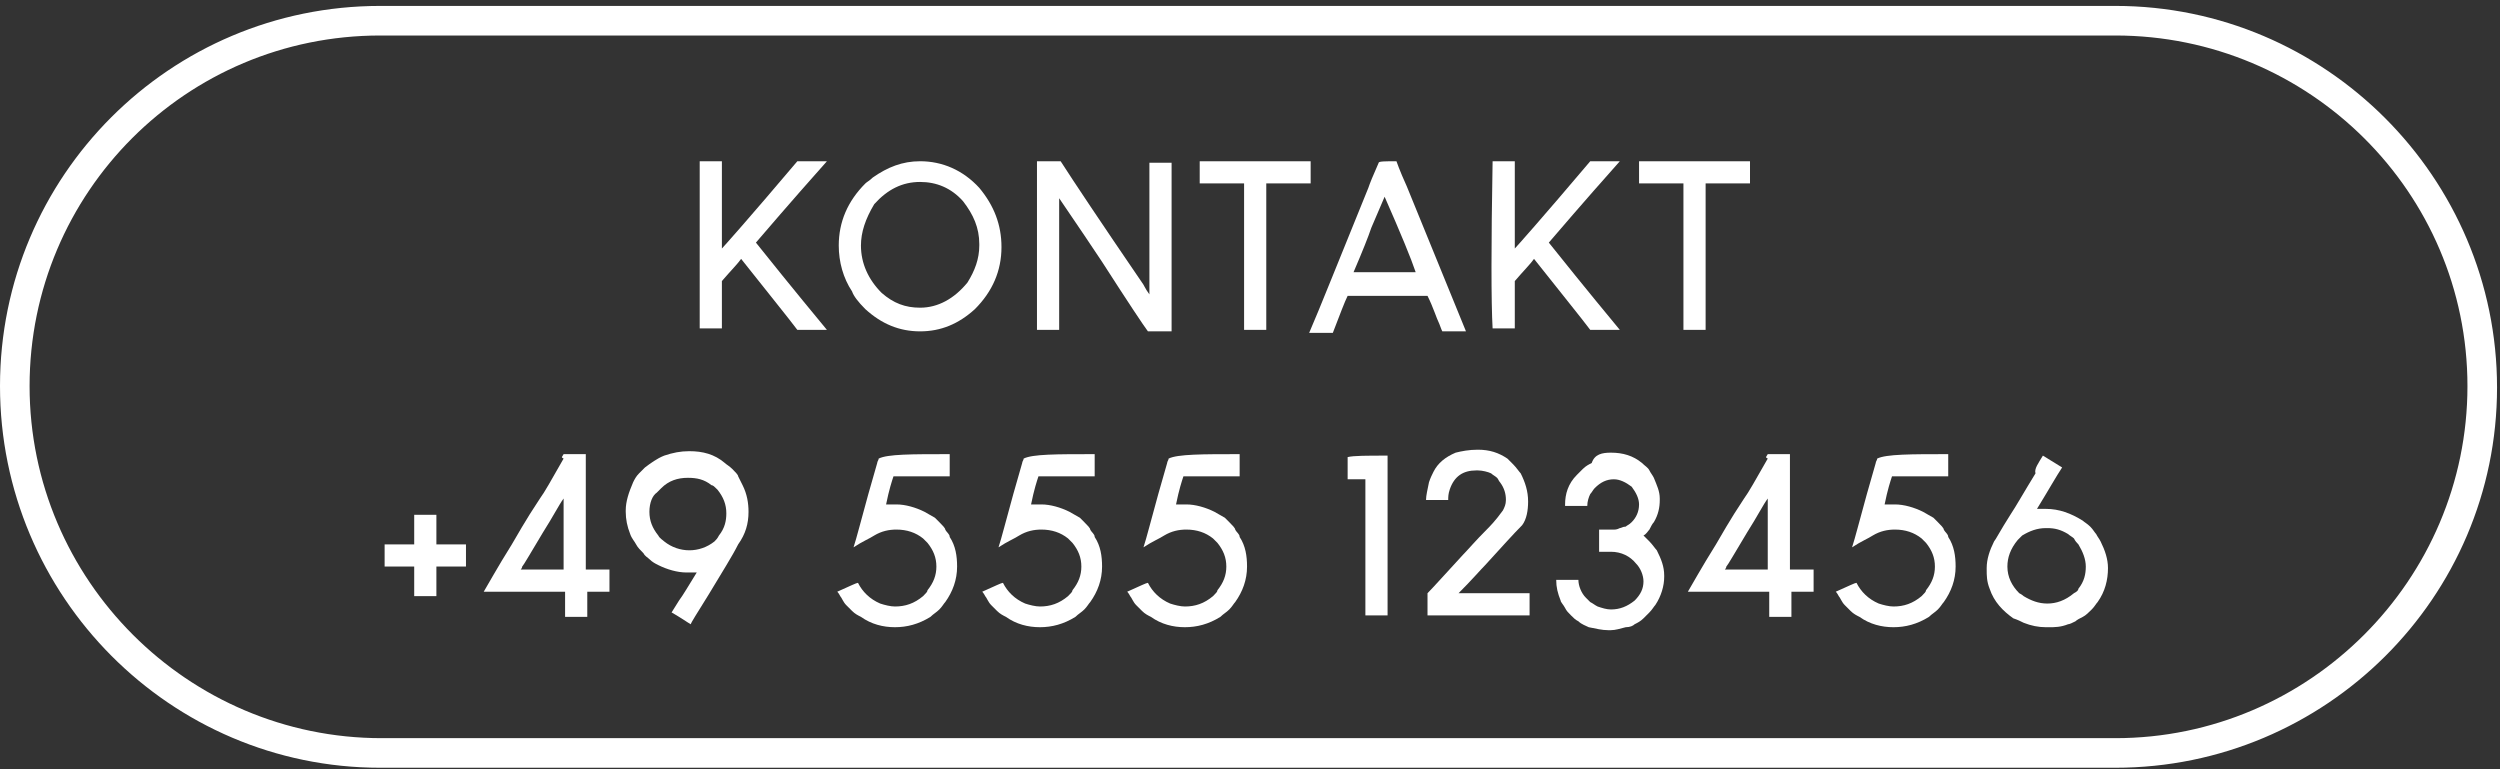 <?xml version="1.0" encoding="utf-8"?>
<!-- Generator: Adobe Illustrator 27.1.1, SVG Export Plug-In . SVG Version: 6.00 Build 0)  -->
<svg version="1.1" id="Ebene_1" xmlns="http://www.w3.org/2000/svg" xmlns:xlink="http://www.w3.org/1999/xlink" x="0px" y="0px"
	 viewBox="0 0 169 52" style="enable-background:new 0 0 169 52;" xml:space="preserve">
<rect x="0" y="0" width="169" height="52" fill="#333333" stroke="none"/>
<style type="text/css">
	.st0{fill:#FFFFFF;}
</style>
<g>
	<g>
		<path class="st0" d="M143,51.9H25.7C11.5,51.9,0,40.3,0,26.1S11.5,0.4,25.7,0.4H143c14.2,0,25.8,11.6,25.8,25.8
			S157.2,51.9,143,51.9z M25.7,2.4C12.6,2.4,2,13,2,26.1s10.7,23.8,23.8,23.8H143c13.1,0,23.8-10.7,23.8-23.8S156.1,2.4,143,2.4
			H25.7z"/>
	</g>
</g>
<g>
	<path class="st0" d="M47.3,10.9c0.2,0,0.7,0,1.5,0l0,0c0,1,0,2.9,0,5.9c0.1-0.1,1.8-2,5.1-5.9c0,0,0,0,0,0c0.3,0,1,0,2,0l0,0
		c-0.8,0.9-2.4,2.7-4.8,5.5c0.8,1,2.4,3,4.8,5.9v0c-0.3,0-1,0-2,0c-0.6-0.8-1.9-2.4-3.8-4.8c-0.2,0.3-0.7,0.8-1.3,1.5
		c0,0.5,0,1.6,0,3.2l0,0c-0.2,0-0.7,0-1.5,0c0,0,0,0,0,0C47.3,20.4,47.3,16.6,47.3,10.9L47.3,10.9z"/>
	<path class="st0" d="M62.2,10.9C62.2,10.9,62.2,10.9,62.2,10.9c1.5,0,2.9,0.6,4,1.8c1,1.2,1.5,2.5,1.5,4c0,1.6-0.6,3-1.8,4.2
		c-1.1,1-2.3,1.5-3.7,1.5c-1.4,0-2.6-0.5-3.7-1.5c-0.5-0.5-0.8-0.9-0.9-1.2c-0.6-0.9-0.9-2-0.9-3.1c0,0,0,0,0,0c0-1.6,0.6-3,1.8-4.2
		c0.1-0.1,0.3-0.2,0.5-0.4C60,11.3,61,10.9,62.2,10.9z M58.2,16.6c0,1.2,0.5,2.3,1.4,3.2c0.8,0.7,1.6,1,2.6,1c1.2,0,2.3-0.6,3.2-1.7
		c0.5-0.8,0.8-1.6,0.8-2.5c0,0,0-0.1,0-0.1c0-1.1-0.4-2-1.1-2.9c-0.8-0.9-1.8-1.3-2.9-1.3c-1.2,0-2.2,0.5-3.1,1.5
		C58.5,14.8,58.2,15.7,58.2,16.6z"/>
	<path class="st0" d="M70.1,10.9c0.3,0,0.8,0,1.6,0c0.9,1.4,2.7,4.1,5.5,8.2c0.1,0.1,0.2,0.4,0.5,0.8c0-1.5,0-4.5,0-8.9l0,0
		c0.2,0,0.7,0,1.5,0l0,0c0,1.9,0,5.7,0,11.4l0,0c-0.3,0-0.8,0-1.6,0c-0.3-0.4-1.3-1.9-3.1-4.7c-0.6-0.9-1.6-2.4-2.9-4.3
		c0,1.5,0,4.5,0,8.9l0,0c-0.2,0-0.7,0-1.5,0c0,0,0,0,0,0C70.1,20.4,70.1,16.6,70.1,10.9L70.1,10.9z"/>
	<path class="st0" d="M88.6,10.9c0,0.2,0,0.8,0,1.5c-0.5,0-1.5,0-3,0c0,1.7,0,5,0,9.9c-0.2,0-0.8,0-1.5,0h0c0-1.7,0-5,0-9.9
		c-0.5,0-1.5,0-3,0c0-0.2,0-0.8,0-1.5C82.3,10.9,84.8,10.9,88.6,10.9z"/>
	<path class="st0" d="M94.4,10.9c0,0,0.2,0.6,0.7,1.7c0.9,2.2,2.2,5.4,4,9.8c0,0,0,0,0,0c-0.3,0-0.8,0-1.6,0c0,0-0.1-0.2-0.2-0.5
		c-0.2-0.4-0.4-1.1-0.8-1.9c-0.9,0-2.7,0-5.4,0c-0.2,0.4-0.5,1.2-1,2.5c-0.3,0-0.8,0-1.6,0c0.7-1.6,2-4.9,4-9.8
		c0.1-0.3,0.3-0.8,0.7-1.7C93.2,10.9,93.7,10.9,94.4,10.9z M91.5,18.4c0.7,0,2.1,0,4.2,0c-0.3-0.9-1-2.6-2.1-5.1
		c0,0-0.3,0.7-0.9,2.1C92.5,16,92.1,17,91.5,18.4z"/>
	<path class="st0" d="M100.9,10.9c0.2,0,0.7,0,1.5,0l0,0c0,1,0,2.9,0,5.9c0.1-0.1,1.8-2,5.1-5.9c0,0,0,0,0,0c0.3,0,1,0,2,0l0,0
		c-0.8,0.9-2.4,2.7-4.8,5.5c0.8,1,2.4,3,4.8,5.9v0c-0.3,0-1,0-2,0c-0.6-0.8-1.9-2.4-3.8-4.8c-0.2,0.3-0.7,0.8-1.3,1.5
		c0,0.5,0,1.6,0,3.2l0,0c-0.2,0-0.7,0-1.5,0c0,0,0,0,0,0C100.8,20.4,100.8,16.6,100.9,10.9L100.9,10.9z"/>
	<path class="st0" d="M118.3,10.9c0,0.2,0,0.8,0,1.5c-0.5,0-1.5,0-3,0c0,1.7,0,5,0,9.9c-0.2,0-0.8,0-1.5,0h0c0-1.7,0-5,0-9.9
		c-0.5,0-1.5,0-3,0c0-0.2,0-0.8,0-1.5C112,10.9,114.5,10.9,118.3,10.9z"/>
</g>
<g>
	<path class="st0" d="M28,38.3c-0.3,0-1,0-2,0c0-0.2,0-0.8,0-1.5c0.3,0,1,0,2,0c0-0.3,0-1,0-2h0c0.2,0,0.7,0,1.5,0h0c0,0.3,0,1,0,2
		c0.3,0,1,0,2,0l0,0c0,0.2,0,0.7,0,1.5c0,0,0,0,0,0c-0.3,0-1,0-2,0c0,0.3,0,1,0,2c-0.2,0-0.8,0-1.5,0C28,40,28,39.3,28,38.3z"/>
	<path class="st0" d="M38.1,30.7c0.2,0,0.8,0,1.5,0v0c0,1.3,0,3.9,0,7.8c0.2,0,0.7,0,1.6,0c0,0.2,0,0.8,0,1.5c-0.2,0-0.7,0-1.5,0
		c0,0.3,0,0.8,0,1.7h0c-0.2,0-0.8,0-1.5,0c0-0.3,0-0.8,0-1.7c-0.9,0-2.8,0-5.5,0v0c0.3-0.5,0.9-1.6,1.9-3.2c0.3-0.5,0.9-1.6,1.9-3.1
		c0.3-0.4,0.8-1.3,1.6-2.7C37.9,30.9,38,30.9,38.1,30.7z M36.7,36c-0.9,1.5-1.3,2.2-1.4,2.3c0,0,0,0.1-0.1,0.2c0.5,0,1.3,0,2.4,0
		c0.1,0,0.2,0,0.5,0c0-0.8,0-2.4,0-4.8C37.8,34.1,37.4,34.9,36.7,36z"/>
	<path class="st0" d="M46.6,30.5c0.9,0,1.7,0.2,2.4,0.8c0.1,0.1,0.3,0.2,0.5,0.4c0.2,0.2,0.4,0.4,0.4,0.5c0.1,0.2,0.2,0.4,0.3,0.6
		c0.3,0.6,0.4,1.2,0.4,1.8v0c0,0.8-0.2,1.5-0.7,2.2c-0.4,0.8-1.1,1.9-2,3.4c-0.8,1.3-1.2,1.9-1.2,2c-0.2-0.1-0.6-0.4-1.3-0.8v0
		l0.5-0.8c0.3-0.4,0.7-1.1,1.2-1.9c-0.2,0-0.4,0-0.6,0c0,0-0.1,0-0.1,0c-0.6,0-1.3-0.2-1.9-0.5c-0.2-0.1-0.4-0.2-0.6-0.4
		c-0.1-0.1-0.3-0.2-0.4-0.4c-0.2-0.2-0.4-0.4-0.5-0.6c-0.1-0.2-0.3-0.4-0.4-0.7c-0.2-0.5-0.3-1-0.3-1.5c0,0,0-0.1,0-0.1
		c0-0.6,0.2-1.2,0.5-1.9c0.1-0.2,0.2-0.4,0.4-0.6c0.1-0.1,0.3-0.3,0.4-0.4c0.4-0.3,0.8-0.6,1.3-0.8C45.5,30.6,46,30.5,46.6,30.5z
		 M43.9,34.6c0,0.6,0.2,1.1,0.6,1.6c0.1,0.2,0.3,0.3,0.4,0.4c0.5,0.4,1.1,0.6,1.7,0.6c0.6,0,1.2-0.2,1.7-0.6
		c0.1-0.1,0.2-0.2,0.3-0.4c0.4-0.5,0.5-1,0.5-1.5c0-0.6-0.2-1.1-0.6-1.6c-0.2-0.2-0.3-0.3-0.4-0.3c-0.5-0.4-1-0.5-1.6-0.5
		c-0.7,0-1.3,0.2-1.8,0.7c-0.2,0.2-0.3,0.3-0.3,0.3C44.1,33.5,43.9,34,43.9,34.6z"/>
	<path class="st0" d="M64.2,30.7L64.2,30.7c0,0.3,0,0.8,0,1.5c0,0,0,0,0,0c-0.6,0-1.8,0-3.8,0c-0.1,0.3-0.3,0.9-0.5,1.9
		c0.2,0,0.4,0,0.6,0c0,0,0.1,0,0.1,0c0.6,0,1.3,0.2,1.9,0.5c0.2,0.1,0.5,0.3,0.7,0.4c0.1,0.1,0.2,0.2,0.3,0.3
		c0.2,0.2,0.4,0.4,0.4,0.5c0.1,0.2,0.3,0.3,0.3,0.5c0.4,0.6,0.5,1.3,0.5,2c0,0.9-0.3,1.7-0.8,2.4c-0.1,0.1-0.2,0.3-0.4,0.5
		c-0.2,0.2-0.4,0.3-0.6,0.5c-0.8,0.5-1.6,0.7-2.4,0.7c0,0,0,0,0,0c-0.8,0-1.6-0.2-2.3-0.7c-0.2-0.1-0.4-0.2-0.6-0.4
		c-0.2-0.2-0.3-0.3-0.4-0.4c-0.2-0.2-0.3-0.5-0.4-0.6c-0.1-0.2-0.2-0.3-0.2-0.3c0.9-0.4,1.3-0.6,1.4-0.6c0.3,0.6,0.8,1.1,1.5,1.4
		c0.3,0.1,0.7,0.2,1,0.2c0.7,0,1.3-0.2,1.9-0.7c0.2-0.2,0.3-0.3,0.3-0.4c0.4-0.5,0.6-1,0.6-1.6v0c0-0.6-0.2-1.1-0.6-1.6
		c-0.2-0.2-0.3-0.3-0.3-0.3c-0.5-0.4-1.1-0.6-1.8-0.6c-0.5,0-1,0.1-1.5,0.4c-0.3,0.2-0.8,0.4-1.4,0.8c0.2-0.6,0.5-1.8,1-3.6
		c0.4-1.4,0.6-2.1,0.6-2.1c0-0.1,0.1-0.2,0.1-0.3C60,30.7,61.6,30.7,64.2,30.7z"/>
	<path class="st0" d="M74,30.7L74,30.7c0,0.3,0,0.8,0,1.5c0,0,0,0,0,0c-0.6,0-1.8,0-3.8,0c-0.1,0.3-0.3,0.9-0.5,1.9
		c0.2,0,0.4,0,0.6,0c0,0,0.1,0,0.1,0c0.6,0,1.3,0.2,1.9,0.5c0.2,0.1,0.5,0.3,0.7,0.4c0.1,0.1,0.2,0.2,0.3,0.3
		c0.2,0.2,0.4,0.4,0.4,0.5c0.1,0.2,0.3,0.3,0.3,0.5c0.4,0.6,0.5,1.3,0.5,2c0,0.9-0.3,1.7-0.8,2.4c-0.1,0.1-0.2,0.3-0.4,0.5
		c-0.2,0.2-0.4,0.3-0.6,0.5c-0.8,0.5-1.6,0.7-2.4,0.7c0,0,0,0,0,0c-0.8,0-1.6-0.2-2.3-0.7c-0.2-0.1-0.4-0.2-0.6-0.4
		c-0.2-0.2-0.3-0.3-0.4-0.4c-0.2-0.2-0.3-0.5-0.4-0.6c-0.1-0.2-0.2-0.3-0.2-0.3c0.9-0.4,1.3-0.6,1.4-0.6c0.3,0.6,0.8,1.1,1.5,1.4
		c0.3,0.1,0.7,0.2,1,0.2c0.7,0,1.3-0.2,1.9-0.7c0.2-0.2,0.3-0.3,0.3-0.4c0.4-0.5,0.6-1,0.6-1.6v0c0-0.6-0.2-1.1-0.6-1.6
		c-0.2-0.2-0.3-0.3-0.3-0.3c-0.5-0.4-1.1-0.6-1.8-0.6c-0.5,0-1,0.1-1.5,0.4c-0.3,0.2-0.8,0.4-1.4,0.8c0.2-0.6,0.5-1.8,1-3.6
		c0.4-1.4,0.6-2.1,0.6-2.1c0-0.1,0.1-0.2,0.1-0.3C69.8,30.7,71.4,30.7,74,30.7z"/>
	<path class="st0" d="M83.8,30.7L83.8,30.7c0,0.3,0,0.8,0,1.5c0,0,0,0,0,0c-0.6,0-1.8,0-3.8,0c-0.1,0.3-0.3,0.9-0.5,1.9
		c0.2,0,0.4,0,0.6,0c0,0,0.1,0,0.1,0c0.6,0,1.3,0.2,1.9,0.5c0.2,0.1,0.5,0.3,0.7,0.4c0.1,0.1,0.2,0.2,0.3,0.3
		c0.2,0.2,0.4,0.4,0.4,0.5c0.1,0.2,0.3,0.3,0.3,0.5c0.4,0.6,0.5,1.3,0.5,2c0,0.9-0.3,1.7-0.8,2.4c-0.1,0.1-0.2,0.3-0.4,0.5
		c-0.2,0.2-0.4,0.3-0.6,0.5c-0.8,0.5-1.6,0.7-2.4,0.7c0,0,0,0,0,0c-0.8,0-1.6-0.2-2.3-0.7c-0.2-0.1-0.4-0.2-0.6-0.4
		c-0.2-0.2-0.3-0.3-0.4-0.4c-0.2-0.2-0.3-0.5-0.4-0.6c-0.1-0.2-0.2-0.3-0.2-0.3c0.9-0.4,1.3-0.6,1.4-0.6c0.3,0.6,0.8,1.1,1.5,1.4
		c0.3,0.1,0.7,0.2,1,0.2c0.7,0,1.3-0.2,1.9-0.7c0.2-0.2,0.3-0.3,0.3-0.4c0.4-0.5,0.6-1,0.6-1.6v0c0-0.6-0.2-1.1-0.6-1.6
		c-0.2-0.2-0.3-0.3-0.3-0.3c-0.5-0.4-1.1-0.6-1.8-0.6c-0.5,0-1,0.1-1.5,0.4c-0.3,0.2-0.8,0.4-1.4,0.8c0.2-0.6,0.5-1.8,1-3.6
		c0.4-1.4,0.6-2.1,0.6-2.1c0-0.1,0.1-0.2,0.1-0.3C79.6,30.7,81.3,30.7,83.8,30.7z"/>
	<path class="st0" d="M93.8,30.8c0,1.8,0,5.4,0,10.8c-0.2,0-0.8,0-1.5,0c0-1.5,0-4.6,0-9.2c-0.2,0-0.6,0-1.2,0h0c0-0.2,0-0.8,0-1.5
		C91.5,30.8,92.4,30.8,93.8,30.8z"/>
	<path class="st0" d="M99.9,30.4c0.8,0,1.4,0.2,2,0.6c0.1,0.1,0.2,0.2,0.4,0.4c0.2,0.2,0.4,0.5,0.5,0.6c0.3,0.6,0.5,1.2,0.5,1.9
		c0,0.6-0.1,1.2-0.4,1.6c-0.6,0.6-1.4,1.5-2.5,2.7c-0.3,0.3-0.9,1-1.8,1.9v0c0.3,0,0.8,0,1.6,0c0.5,0,1.6,0,3.2,0l0,0
		c0,0.2,0,0.8,0,1.5h0c-1.2,0-3.5,0-6.9,0h0c0-0.2,0-0.7,0-1.5c0.4-0.4,1.2-1.3,2.4-2.6c0.3-0.3,0.8-0.9,1.6-1.7
		c0.2-0.2,0.6-0.6,1.1-1.3c0.1-0.2,0.2-0.4,0.2-0.7c0,0,0,0,0,0c0-0.4-0.1-0.8-0.4-1.2c-0.1-0.1-0.1-0.2-0.2-0.3
		c-0.1-0.1-0.3-0.2-0.4-0.3c-0.2-0.1-0.6-0.2-0.9-0.2c0,0,0,0-0.1,0c-0.9,0-1.5,0.4-1.8,1.3c-0.1,0.3-0.1,0.5-0.1,0.7
		c-0.3,0-0.8,0-1.5,0v0c0-0.3,0.1-0.7,0.2-1.2c0.1-0.3,0.2-0.5,0.3-0.7c0.3-0.6,0.8-1,1.5-1.3C98.8,30.5,99.3,30.4,99.9,30.4z"/>
	<path class="st0" d="M108.9,30.6L108.9,30.6c0.8,0,1.5,0.2,2.1,0.7c0.2,0.2,0.4,0.3,0.5,0.5c0.1,0.2,0.2,0.3,0.3,0.5
		c0.2,0.5,0.4,0.9,0.4,1.4c0,0,0,0,0,0.1c0,0.5-0.1,1-0.4,1.5c-0.1,0.1-0.2,0.3-0.3,0.5c-0.1,0.1-0.2,0.3-0.4,0.4
		c0.1,0.1,0.2,0.2,0.4,0.4c0.2,0.2,0.4,0.5,0.5,0.6c0.3,0.6,0.5,1.1,0.5,1.7c0,0,0,0,0,0.1c0,0.6-0.2,1.3-0.6,1.9
		c-0.1,0.1-0.2,0.3-0.4,0.5c-0.2,0.2-0.3,0.3-0.4,0.4c-0.2,0.2-0.4,0.3-0.6,0.4c-0.1,0.1-0.3,0.2-0.6,0.2c-0.4,0.1-0.7,0.2-1,0.2
		c0,0-0.1,0-0.2,0c-0.4,0-0.8-0.1-1.3-0.2c-0.2-0.1-0.5-0.2-0.7-0.4c-0.2-0.1-0.3-0.2-0.5-0.4c-0.2-0.2-0.3-0.3-0.4-0.5
		c-0.1-0.2-0.3-0.4-0.3-0.5c-0.2-0.5-0.3-0.9-0.3-1.4c0,0,0,0,0,0l0,0c0.2,0,0.7,0,1.5,0c0,0,0,0,0,0c0,0.4,0.2,0.9,0.5,1.2
		c0.1,0.1,0.2,0.2,0.3,0.3c0.2,0.1,0.3,0.2,0.5,0.3c0.3,0.1,0.6,0.2,0.9,0.2c0.6,0,1.1-0.2,1.6-0.6c0.4-0.4,0.6-0.8,0.6-1.3
		c0-0.4-0.2-0.9-0.5-1.2c-0.4-0.5-1-0.8-1.7-0.8c-0.2,0-0.4,0-0.8,0c0-0.2,0-0.8,0-1.5v0c0.1,0,0.4,0,0.9,0c0,0,0.1,0,0.1,0
		c0.1,0,0.2,0,0.4-0.1c0.1,0,0.2-0.1,0.4-0.1c0.1-0.1,0.2-0.1,0.4-0.3c0.3-0.3,0.5-0.7,0.5-1.2c0-0.4-0.2-0.8-0.5-1.2
		c-0.4-0.3-0.8-0.5-1.2-0.5c-0.5,0-0.9,0.2-1.3,0.6c-0.1,0.1-0.2,0.3-0.3,0.4c-0.1,0.2-0.2,0.5-0.2,0.8c-0.2,0-0.8,0-1.5,0h0
		c0,0,0,0,0-0.1c0-0.7,0.2-1.4,0.8-2c0.2-0.2,0.3-0.3,0.4-0.4c0.2-0.2,0.4-0.3,0.6-0.4C107.8,30.7,108.3,30.6,108.9,30.6z"/>
	<path class="st0" d="M119.5,30.7c0.2,0,0.8,0,1.5,0v0c0,1.3,0,3.9,0,7.8c0.2,0,0.7,0,1.6,0c0,0.2,0,0.8,0,1.5c-0.2,0-0.7,0-1.5,0
		c0,0.3,0,0.8,0,1.7h0c-0.2,0-0.8,0-1.5,0c0-0.3,0-0.8,0-1.7c-0.9,0-2.8,0-5.5,0v0c0.3-0.5,0.9-1.6,1.9-3.2c0.3-0.5,0.9-1.6,1.9-3.1
		c0.3-0.4,0.8-1.3,1.6-2.7C119.3,30.9,119.4,30.9,119.5,30.7z M118.1,36c-0.9,1.5-1.3,2.2-1.4,2.3c0,0,0,0.1-0.1,0.2
		c0.5,0,1.3,0,2.4,0c0.1,0,0.2,0,0.5,0c0-0.8,0-2.4,0-4.8C119.2,34.1,118.8,34.9,118.1,36z"/>
	<path class="st0" d="M131.7,30.7L131.7,30.7c0,0.3,0,0.8,0,1.5c0,0,0,0,0,0c-0.6,0-1.8,0-3.8,0c-0.1,0.3-0.3,0.9-0.5,1.9
		c0.2,0,0.4,0,0.6,0c0,0,0.1,0,0.1,0c0.6,0,1.3,0.2,1.9,0.5c0.2,0.1,0.5,0.3,0.7,0.4c0.1,0.1,0.2,0.2,0.3,0.3
		c0.2,0.2,0.4,0.4,0.4,0.5c0.1,0.2,0.3,0.3,0.3,0.5c0.4,0.6,0.5,1.3,0.5,2c0,0.9-0.3,1.7-0.8,2.4c-0.1,0.1-0.2,0.3-0.4,0.5
		c-0.2,0.2-0.4,0.3-0.6,0.5c-0.8,0.5-1.6,0.7-2.4,0.7c0,0,0,0,0,0c-0.8,0-1.6-0.2-2.3-0.7c-0.2-0.1-0.4-0.2-0.6-0.4
		c-0.2-0.2-0.3-0.3-0.4-0.4c-0.2-0.2-0.3-0.5-0.4-0.6c-0.1-0.2-0.2-0.3-0.2-0.3c0.9-0.4,1.3-0.6,1.4-0.6c0.3,0.6,0.8,1.1,1.5,1.4
		c0.3,0.1,0.7,0.2,1,0.2c0.7,0,1.3-0.2,1.9-0.7c0.2-0.2,0.3-0.3,0.3-0.4c0.4-0.5,0.6-1,0.6-1.6v0c0-0.6-0.2-1.1-0.6-1.6
		c-0.2-0.2-0.3-0.3-0.3-0.3c-0.5-0.4-1.1-0.6-1.8-0.6c-0.5,0-1,0.1-1.5,0.4c-0.3,0.2-0.8,0.4-1.4,0.8c0.2-0.6,0.5-1.8,1-3.6
		c0.4-1.4,0.6-2.1,0.6-2.1c0-0.1,0.1-0.2,0.1-0.3C127.5,30.7,129.2,30.7,131.7,30.7z"/>
	<path class="st0" d="M138.1,30.8c0.8,0.5,1.3,0.8,1.3,0.8c-0.4,0.6-0.9,1.5-1.7,2.8c0.2,0,0.4,0,0.6,0c0.9,0,1.7,0.3,2.5,0.8
		c0.1,0.1,0.3,0.2,0.5,0.4c0.2,0.2,0.3,0.4,0.4,0.5c0.1,0.2,0.2,0.3,0.3,0.5c0.3,0.6,0.5,1.2,0.5,1.8v0c0,0.8-0.2,1.6-0.7,2.3
		c-0.1,0.1-0.2,0.3-0.4,0.5c-0.2,0.2-0.4,0.4-0.6,0.5c-0.2,0.1-0.4,0.2-0.5,0.3c-0.2,0.1-0.4,0.2-0.5,0.2c-0.5,0.2-0.9,0.2-1.3,0.2
		c0,0-0.1,0-0.2,0c-0.5,0-1-0.1-1.5-0.3c-0.2-0.1-0.4-0.2-0.7-0.3c-0.7-0.5-1.3-1.1-1.6-2c-0.2-0.5-0.2-0.9-0.2-1.3c0,0,0-0.1,0-0.1
		c0-0.6,0.2-1.2,0.5-1.8c0.1-0.1,0.4-0.7,1.1-1.8c0.4-0.6,0.9-1.5,1.7-2.8C137.5,31.7,137.8,31.3,138.1,30.8z M135.7,38.3
		c0,0.7,0.3,1.3,0.8,1.8c0.2,0.1,0.3,0.2,0.3,0.2c0.5,0.3,1,0.5,1.6,0.5c0,0,0,0,0,0c0.6,0,1.2-0.2,1.8-0.7c0.2-0.1,0.3-0.2,0.3-0.3
		c0.4-0.5,0.5-1,0.5-1.5c0-0.5-0.2-1-0.5-1.5c-0.1-0.1-0.2-0.2-0.3-0.4c-0.1-0.1-0.3-0.2-0.4-0.3c-0.5-0.3-0.9-0.4-1.4-0.4
		c0,0,0,0-0.1,0c-0.6,0-1.1,0.2-1.6,0.5c-0.1,0.1-0.2,0.2-0.3,0.3C135.9,37.1,135.7,37.7,135.7,38.3z"/>
</g>
</svg>
